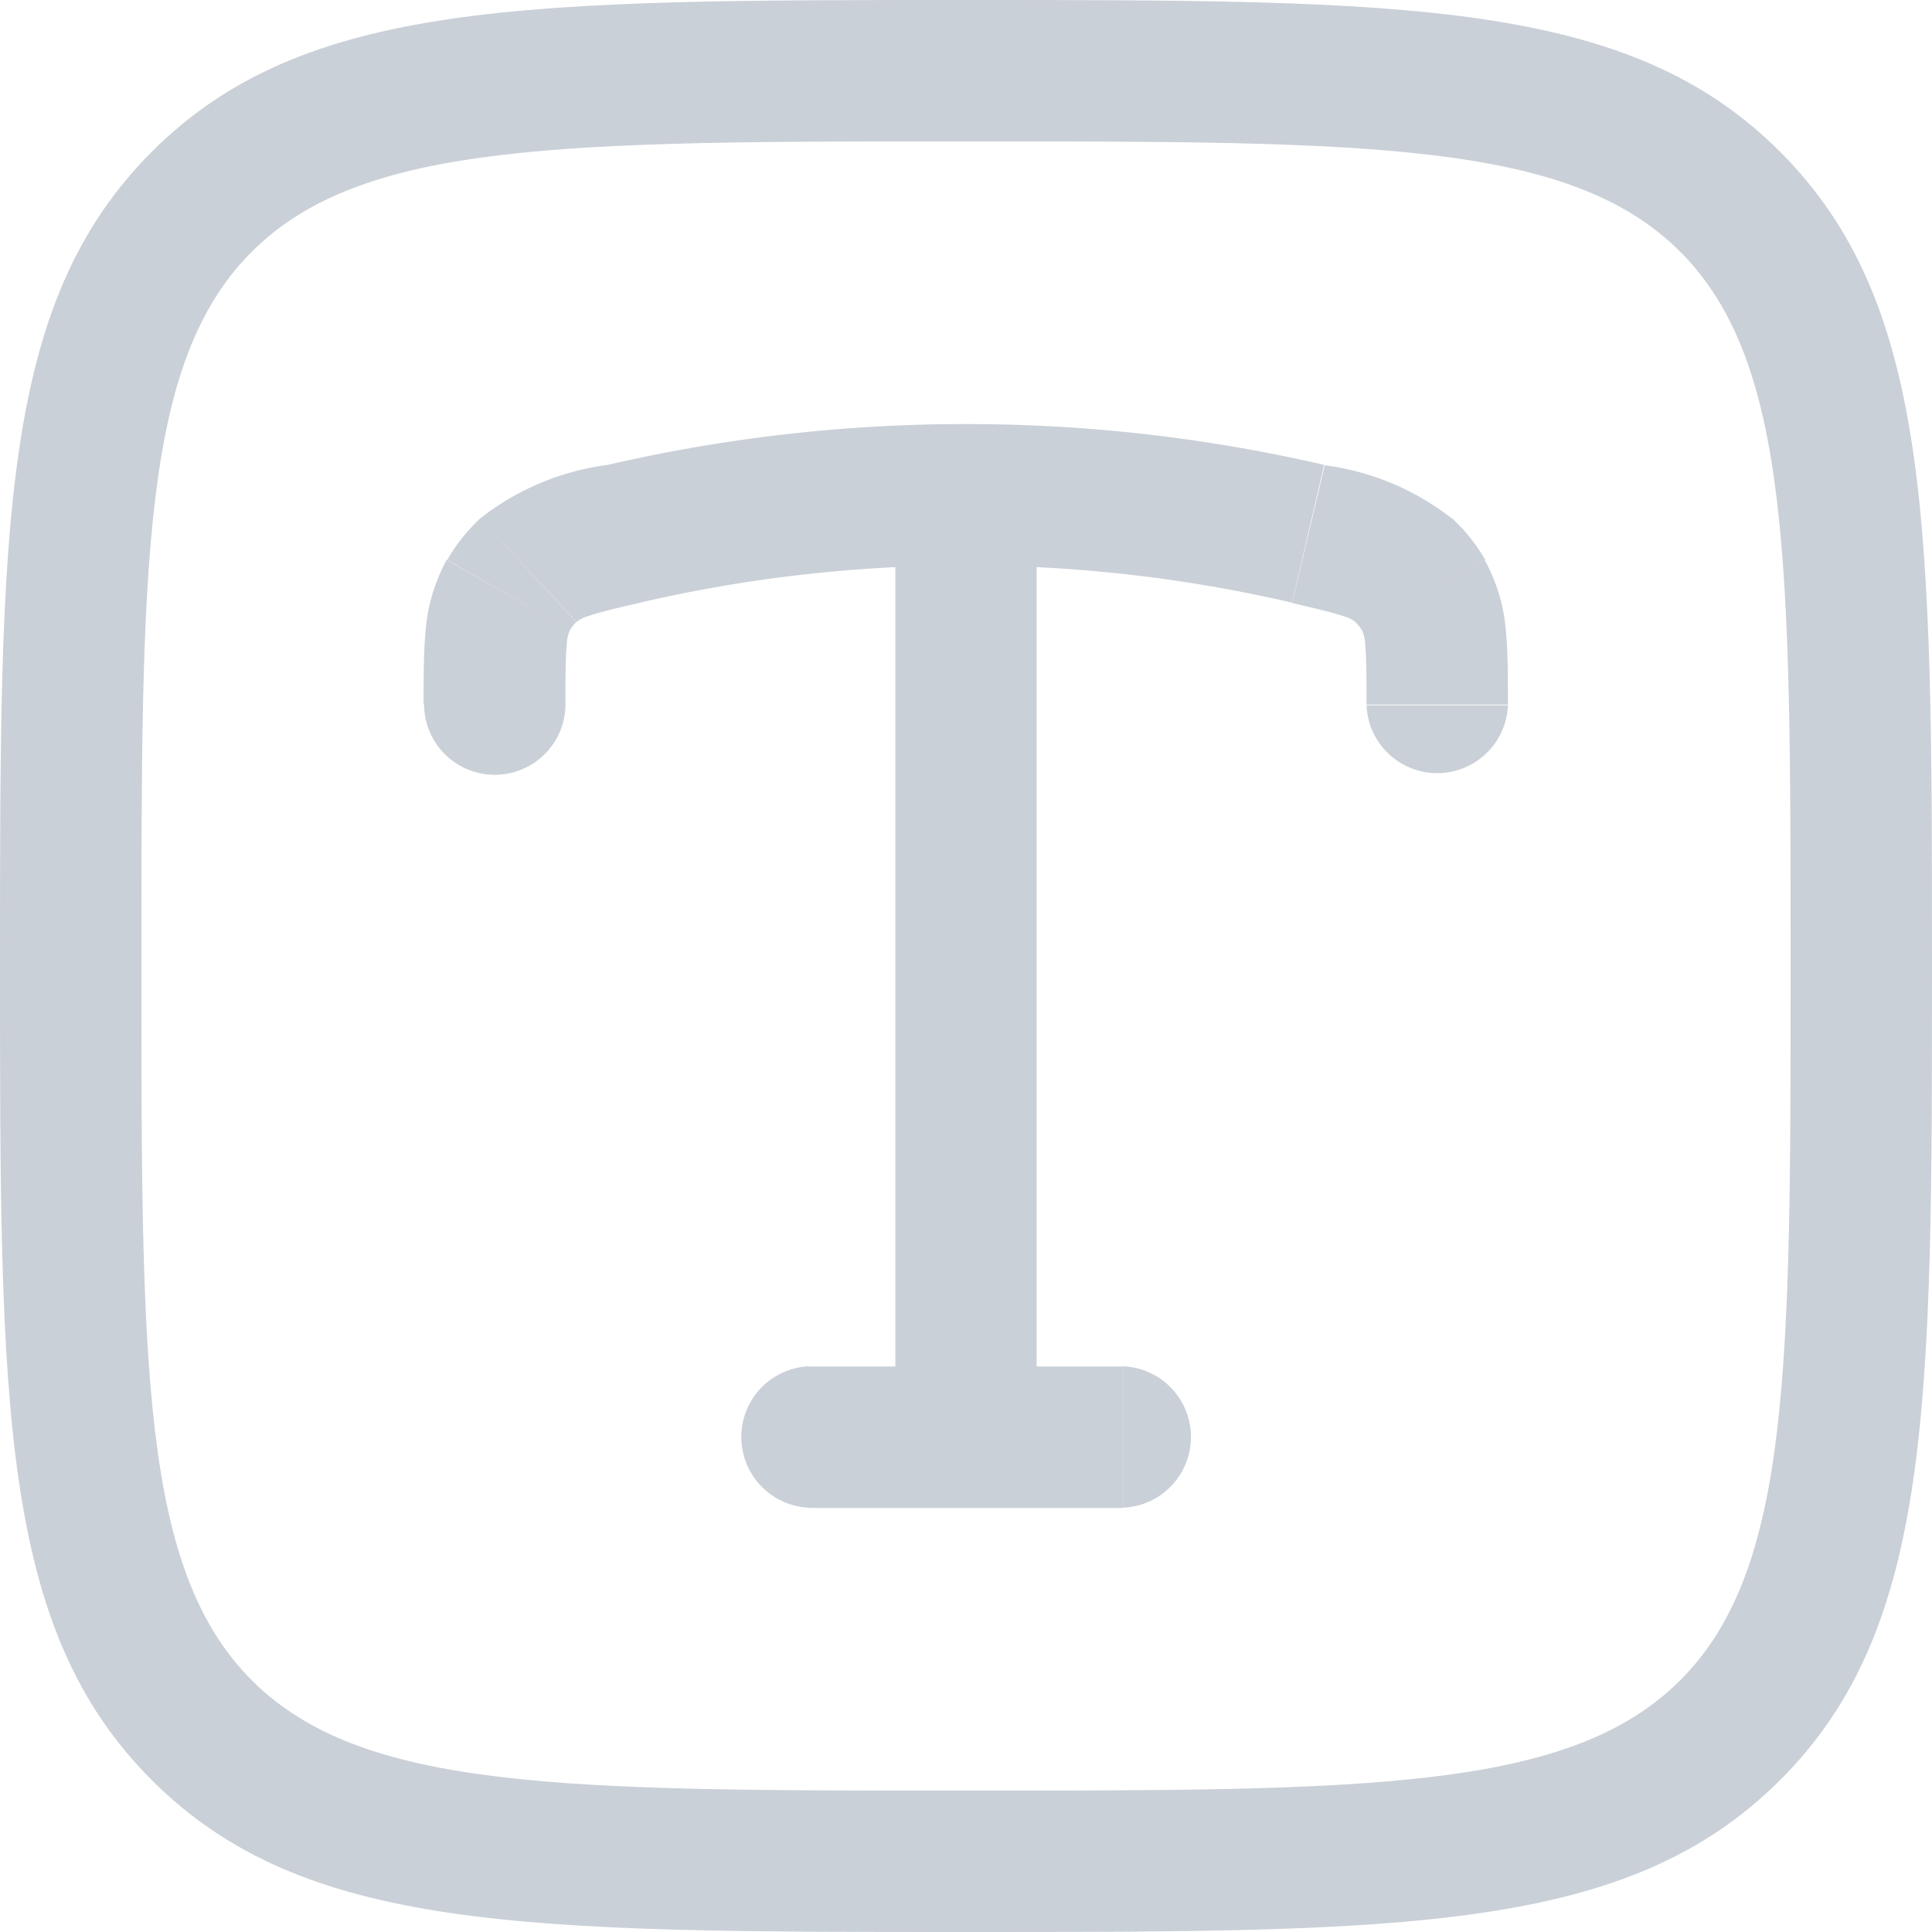 <svg xmlns="http://www.w3.org/2000/svg" width="16" height="16" viewBox="0 0 16 16"><g transform="translate(-4 -4)"><path d="M12,20c-3.652,0-5.485,0-6.743-1.258S4,15.652,4,12,4,6.515,5.257,5.257,8.348,4,12,4s5.486,0,6.742,1.257S20,8.348,20,12s0,5.486-1.258,6.742S15.652,20,12,20ZM12,5.171c-3.329,0-5,0-5.915.914S5.171,8.671,5.171,12s0,5,.914,5.915,2.586.914,5.915.914,5,0,5.915-.914.914-2.586.914-5.915,0-5-.914-5.915S15.329,5.171,12,5.171Z" fill="#cad0d7"/><path d="M14.834,8.421l.133-.571h0Zm-5.668,0,.133.57Zm-.791.3.4.429h0Zm-.863,1.11a.585.585,0,0,0,1.171,0Zm.7-.9L7.7,8.636h0Zm7.413-.2.4-.428h0Zm-.308,1.11a.586.586,0,0,0,1.171,0Zm.471-.9-.508.291h0ZM11.415,15.9a.585.585,0,1,0,1.17,0Zm1.886.586a.586.586,0,0,0,0-1.171Zm-2.6-1.171a.586.586,0,0,0,0,1.171ZM12,8.683a11.881,11.881,0,0,1,2.7.308l.266-1.141A13.131,13.131,0,0,0,12,7.512Zm-2.7.308A11.881,11.881,0,0,1,12,8.683V7.512a13.131,13.131,0,0,0-2.967.338ZM9.033,7.85a2.162,2.162,0,0,0-1.057.444l.8.857a.25.25,0,0,1,.1-.05c.088-.031.208-.059.427-.11Zm-.35,1.982c0-.246,0-.389.011-.495a.3.3,0,0,1,.026-.119L7.7,8.636a1.45,1.45,0,0,0-.175.584c-.017.178-.017.389-.017.612ZM7.976,8.294a1.5,1.5,0,0,0-.272.342l1.016.582a.381.381,0,0,1,.053-.067Zm6.725.7c.219.051.339.079.427.11a.25.25,0,0,1,.1.05l.8-.857a2.162,2.162,0,0,0-1.057-.444Zm1.787.841c0-.223,0-.434-.017-.612a1.45,1.45,0,0,0-.175-.584l-1.016.582a.3.3,0,0,1,.026.119c.01.106.011.249.011.495Zm-1.261-.681a.381.381,0,0,1,.053.067L16.3,8.636a1.5,1.5,0,0,0-.272-.342ZM11.415,8.1v7.8h1.17V8.1ZM13.3,15.317H10.7v1.171h2.6Z" fill="#cad0d7"/></g></svg>